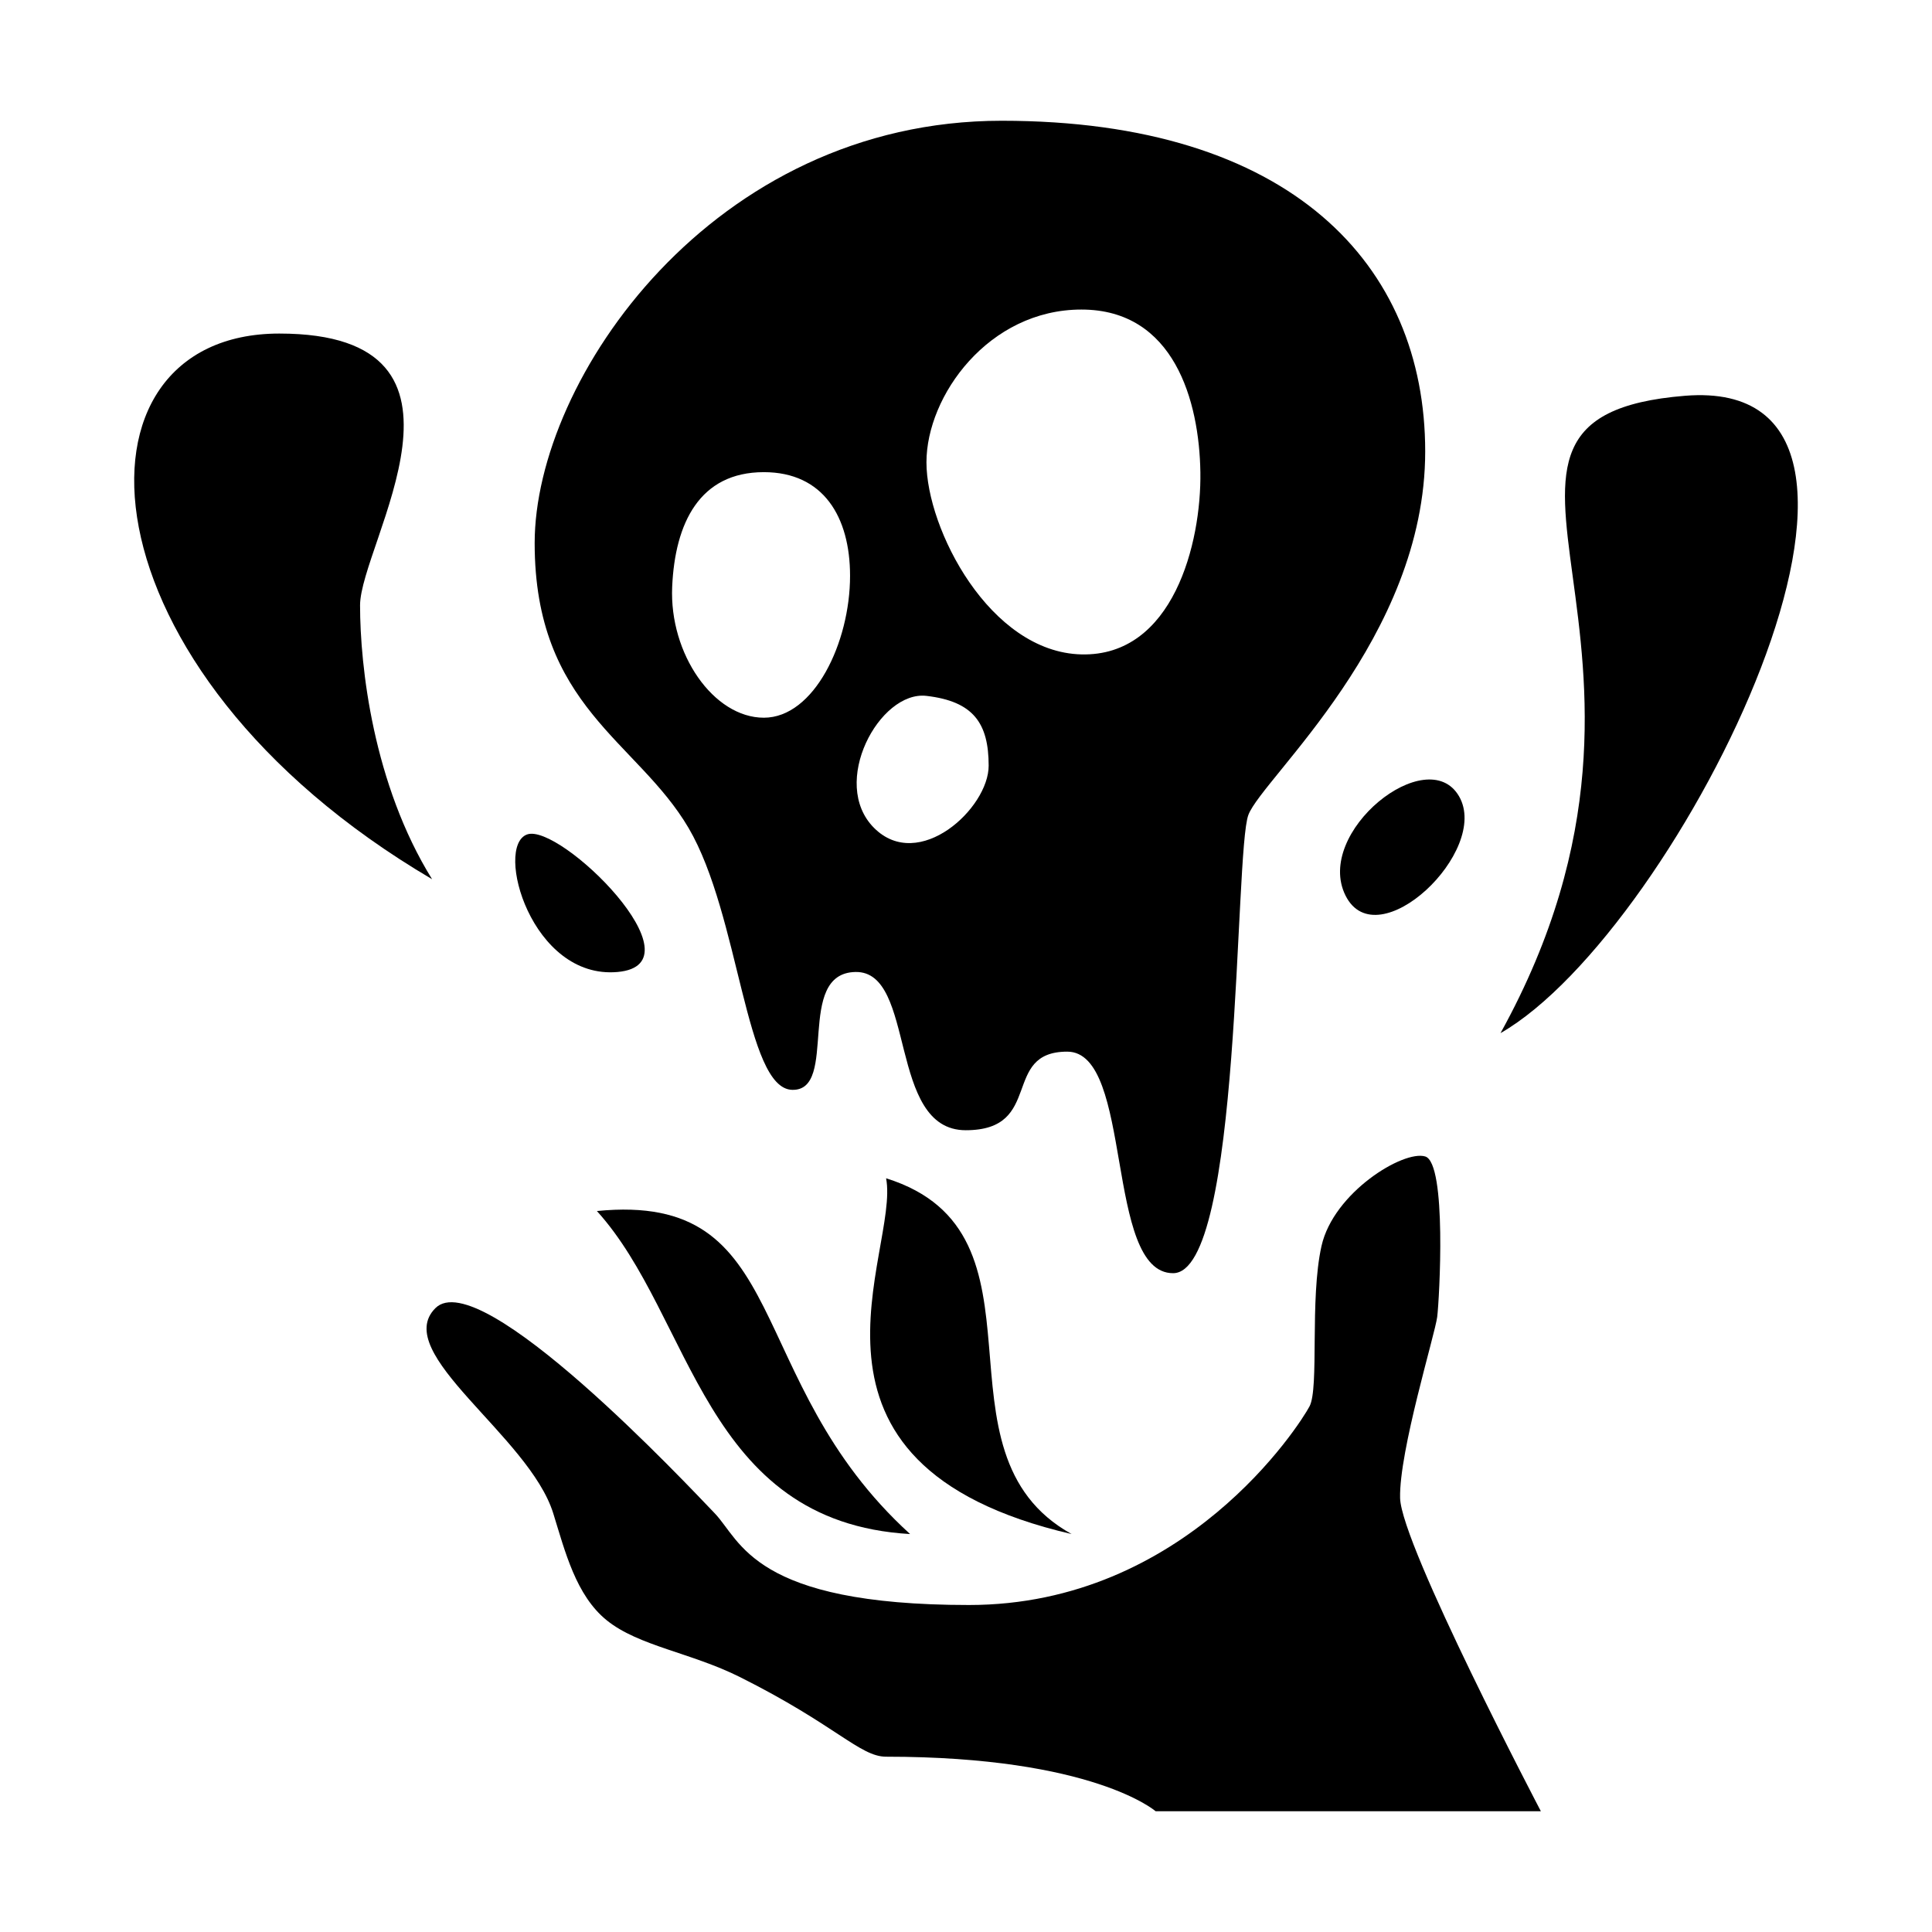 <?xml version="1.0" encoding="utf-8"?>
<svg width="256" height="256" viewBox="0 0 256 256" fill="none" xmlns="http://www.w3.org/2000/svg">
  <path fill-rule="evenodd" clip-rule="evenodd" d="M 104.973 144.41 C 111.192 144.555 105.263 128.938 113.361 128.793 C 121.459 128.648 117.554 149.761 127.966 149.761 C 138.377 149.761 132.593 139.349 141.414 139.349 C 150.235 139.349 146.331 168.704 155.441 168.704 C 164.551 168.704 163.539 112.886 165.419 107.97 C 167.299 103.053 188.846 84.543 188.846 59.816 C 188.846 35.088 171.059 16 132.738 16 C 94.417 16 70.846 50.272 70.846 71.963 C 70.846 93.654 84.439 98.137 91.236 109.705 C 98.032 121.274 98.755 144.266 104.973 144.41 Z M 122.76 92.208 C 116.544 91.485 109.89 103.776 115.819 109.705 C 121.748 115.634 131.003 107.102 131.003 101.462 C 131.003 95.823 128.976 92.931 122.76 92.208 Z M 89.067 77.747 C 88.671 86.65 94.562 95.1 101.214 95.1 C 107.866 95.1 112.637 85.15 112.637 76.301 C 112.637 68.492 109.099 62.563 101.214 62.563 C 92.682 62.563 89.441 69.332 89.067 77.747 Z M 122.76 61.262 C 122.76 70.081 131.147 86.423 143.294 86.712 C 155.441 87.002 159.201 71.963 159.056 62.563 C 158.912 53.164 155.586 41.017 143.294 41.017 C 131.003 41.017 122.76 52.443 122.76 61.262 Z" fill="black"/>
  <path d="M 81.836 128.793 C 70.41 129.82 65.493 112.163 69.834 110.573 C 74.175 108.982 93.262 127.766 81.836 128.793 Z" fill="black"/>
  <path d="M 57.254 116.501 C 9.822 88.592 7.802 44.198 37.012 44.198 C 66.222 44.198 47.71 72.107 47.71 80.205 C 47.71 88.303 49.448 103.92 57.254 116.501 Z" fill="black"/>
  <path d="M 193.33 105.511 C 189.137 98.281 174.096 110.283 178.291 118.671 C 182.486 127.058 197.524 112.742 193.33 105.511 Z" fill="black"/>
  <path d="M 198.825 136.896 C 222.541 123.305 258.981 49.552 223.264 52.443 C 187.546 55.333 227.457 85.122 198.825 136.896 Z" fill="black"/>
  <path d="M 141.995 203.271 C 102.083 194.016 119.292 165.818 117.412 156.129 C 140.549 163.359 122.443 192.425 141.995 203.271 Z" fill="black"/>
  <path d="M 120.593 203.271 C 98.035 182.737 105.265 157.864 79.091 160.467 C 91.817 174.494 93.118 201.68 120.593 203.271 Z" fill="black"/>
  <path d="M 204.174 240 L 153.128 240 C 153.128 240 144.887 232.771 117.412 232.771 C 113.941 232.771 110.76 228.577 98.035 222.214 C 91.569 218.982 84.614 218.109 80.392 214.695 C 76.306 211.389 74.877 205.574 73.308 200.524 C 70.118 190.257 51.761 179.266 57.69 173.337 C 63.619 167.409 91.235 196.908 94.707 200.524 C 98.18 204.139 99.769 212.671 128.401 212.671 C 157.033 212.671 172.216 188.81 173.518 186.352 C 174.819 183.894 173.518 172.181 175.108 165.095 C 176.699 158.009 185.954 152.369 188.846 153.237 C 191.738 154.105 190.726 172.181 190.437 174.494 C 190.148 176.808 185.376 192.281 185.52 198.499 C 185.665 204.716 204.174 240 204.174 240 Z" fill="black"/>
</svg>
